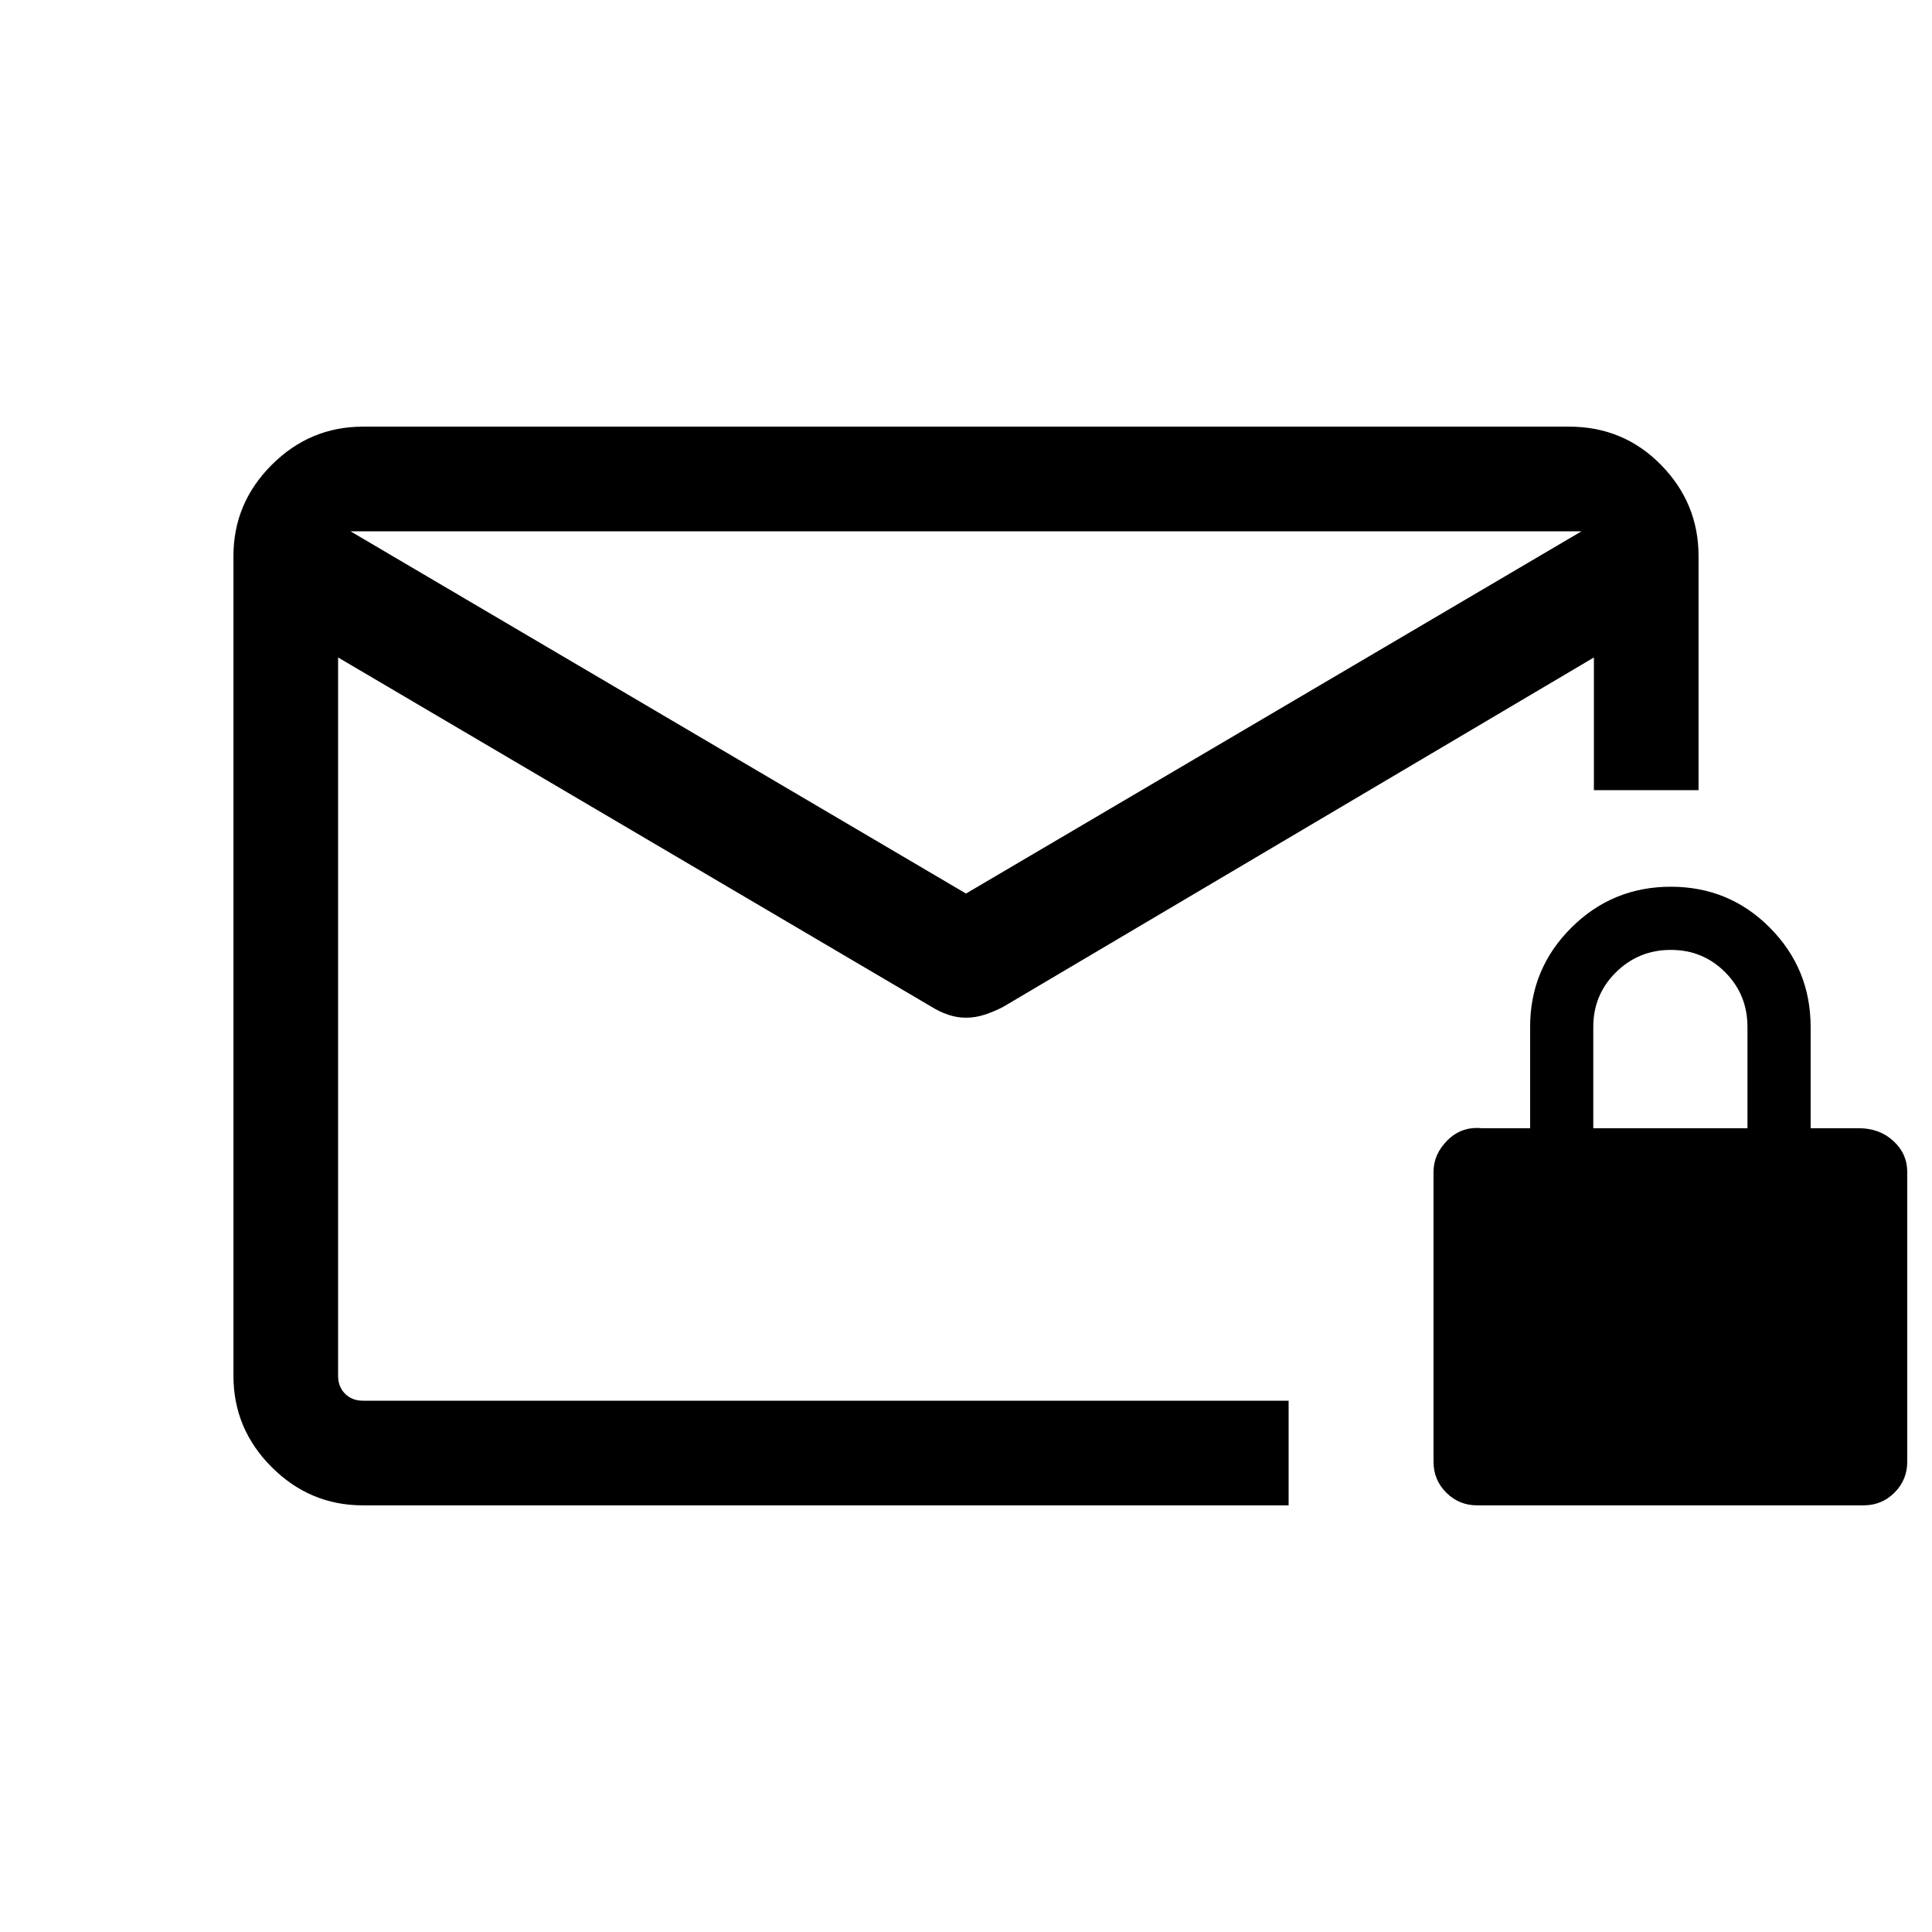 <svg xmlns="http://www.w3.org/2000/svg" height="20" viewBox="0 -960 960 960" width="20"><path d="M180.309-212.001q-26.308 0-45.308-19t-19-45.308v-407.382q0-26.308 19-45.308t45.308-19h599.382q27.008 0 45.658 19 18.65 19 18.65 45.308v116.305H792v-65.923L498.346-459.624q-4.5 2.315-9.079 3.815-4.579 1.5-9.267 1.5-4.524 0-8.923-1.5t-8.538-4.115L168-633.309v357q0 5.385 3.462 8.847 3.462 3.462 8.847 3.462h459.998v51.999H180.309ZM480-516l305.846-180H174.154L480-516ZM168-264v-382.229 8.221V-677.501v.5V-696v19.336-1.221 39.984-8.226V-264Zm565.999 51.999q-9.046 0-15.369-6.323-6.323-6.324-6.323-15.37v-144q0-8.846 7-15.769t17-5.923h24v-50.308q0-28.93 20.443-49.311t49.462-20.381q29.018 0 49.249 20.381 20.23 20.381 20.23 49.311v50.308h24q10.2 0 17.1 6.323 6.9 6.323 6.9 15.369v144q0 9.046-6.323 15.37-6.323 6.323-15.369 6.323h-192Zm57.692-187.385h76.616v-50.308q0-16.069-11.059-27.188-11.058-11.119-27.038-11.119t-27.249 11.119q-11.27 11.119-11.27 27.188v50.308Z"/></svg>